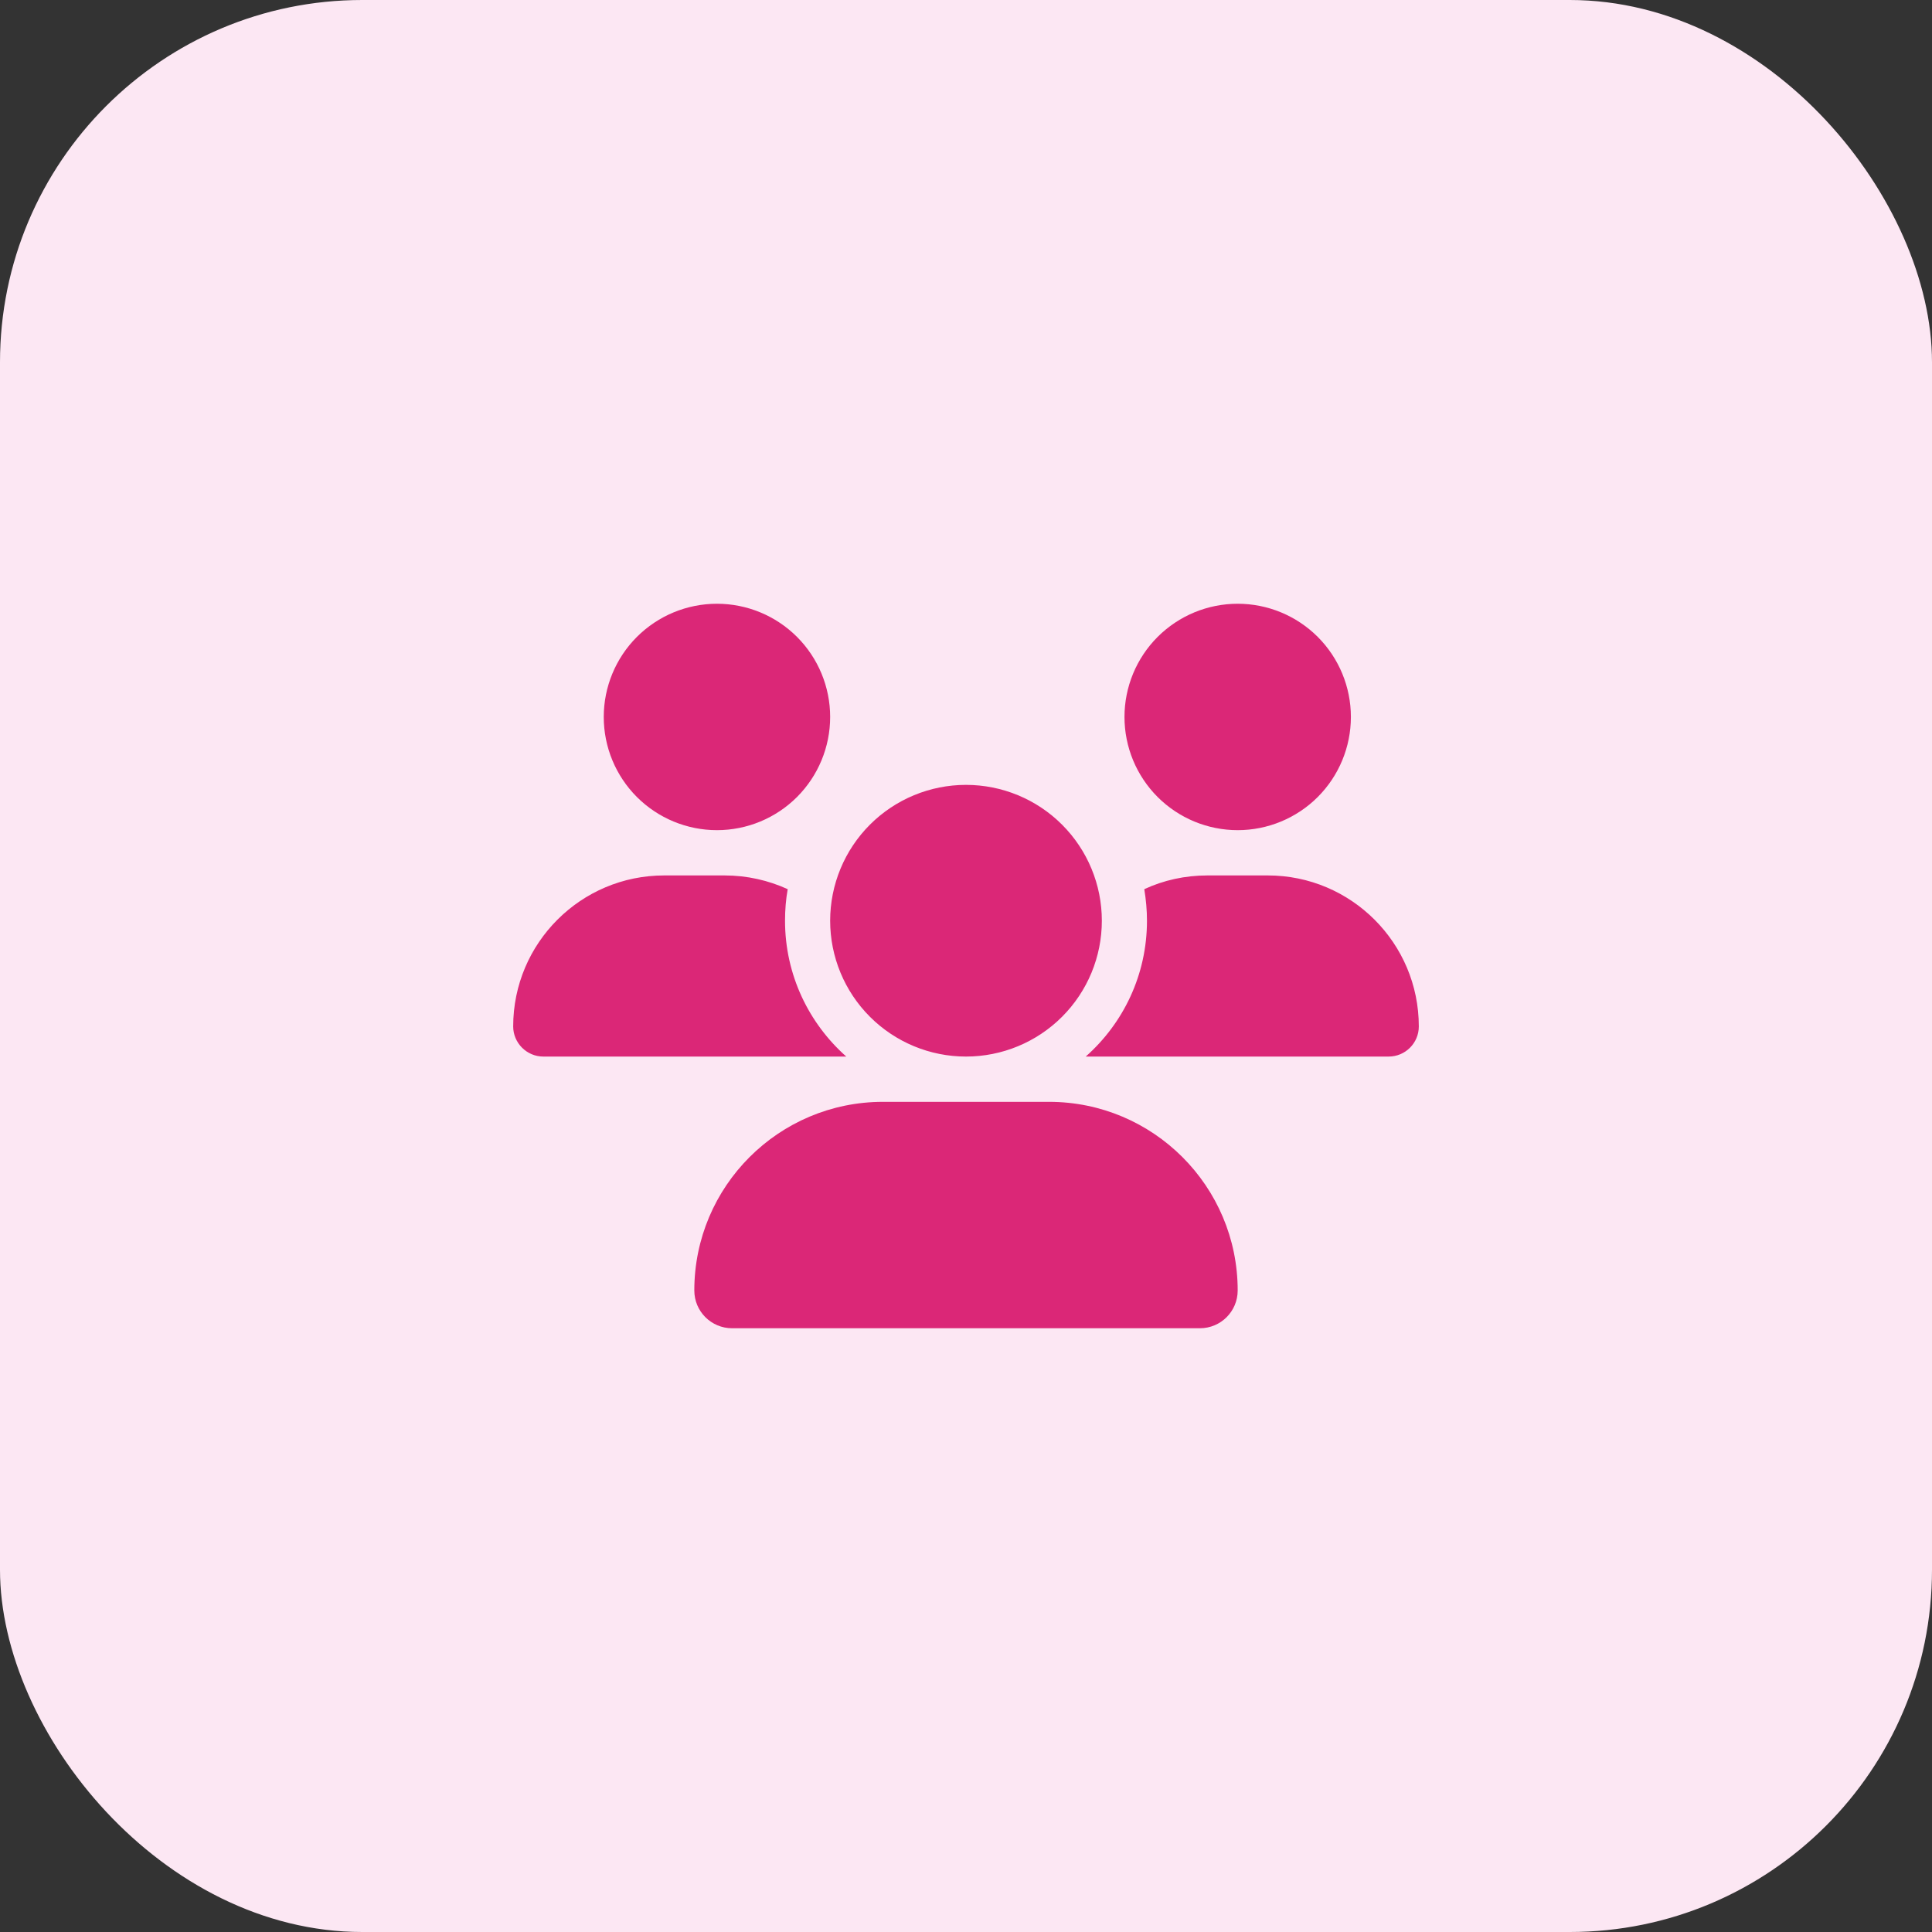 <svg width="64" height="64" viewBox="0 0 64 64" fill="none" xmlns="http://www.w3.org/2000/svg">
<rect x="0" y="0" width="64" height="64" fill="#333333" stroke="none"/>
<rect width="64" height="64" rx="12" fill="#FCE7F3"/>
<g clip-path="url(#clip0_2_369)">
<path d="M23.75 20C24.745 20 25.698 20.395 26.402 21.098C27.105 21.802 27.5 22.755 27.5 23.75C27.5 24.745 27.105 25.698 26.402 26.402C25.698 27.105 24.745 27.5 23.75 27.5C22.755 27.5 21.802 27.105 21.098 26.402C20.395 25.698 20 24.745 20 23.75C20 22.755 20.395 21.802 21.098 21.098C21.802 20.395 22.755 20 23.75 20ZM41 20C41.995 20 42.948 20.395 43.652 21.098C44.355 21.802 44.75 22.755 44.75 23.75C44.75 24.745 44.355 25.698 43.652 26.402C42.948 27.105 41.995 27.5 41 27.5C40.005 27.5 39.052 27.105 38.348 26.402C37.645 25.698 37.25 24.745 37.25 23.75C37.25 22.755 37.645 21.802 38.348 21.098C39.052 20.395 40.005 20 41 20ZM17 34.002C17 31.241 19.241 29 22.002 29H24.003C24.748 29 25.456 29.164 26.094 29.455C26.033 29.792 26.005 30.144 26.005 30.5C26.005 32.291 26.792 33.898 28.034 35C28.025 35 28.016 35 28.002 35H17.998C17.45 35 17 34.55 17 34.002ZM35.998 35C35.989 35 35.98 35 35.966 35C37.212 33.898 37.995 32.291 37.995 30.5C37.995 30.144 37.962 29.797 37.906 29.455C38.544 29.159 39.252 29 39.997 29H41.998C44.759 29 47 31.241 47 34.002C47 34.555 46.55 35 46.002 35H35.998ZM27.5 30.5C27.5 29.306 27.974 28.162 28.818 27.318C29.662 26.474 30.806 26 32 26C33.194 26 34.338 26.474 35.182 27.318C36.026 28.162 36.5 29.306 36.5 30.5C36.5 31.694 36.026 32.838 35.182 33.682C34.338 34.526 33.194 35 32 35C30.806 35 29.662 34.526 28.818 33.682C27.974 32.838 27.5 31.694 27.5 30.5ZM23 42.748C23 39.298 25.798 36.5 29.248 36.5H34.752C38.202 36.5 41 39.298 41 42.748C41 43.438 40.442 44 39.748 44H24.252C23.562 44 23 43.442 23 42.748Z" fill="#DB2777"/>
</g>
<defs>
<clipPath id="clip0_2_369">
<path d="M17 20H47V44H17V20Z" fill="white"/>
</clipPath>
</defs>
</svg>
